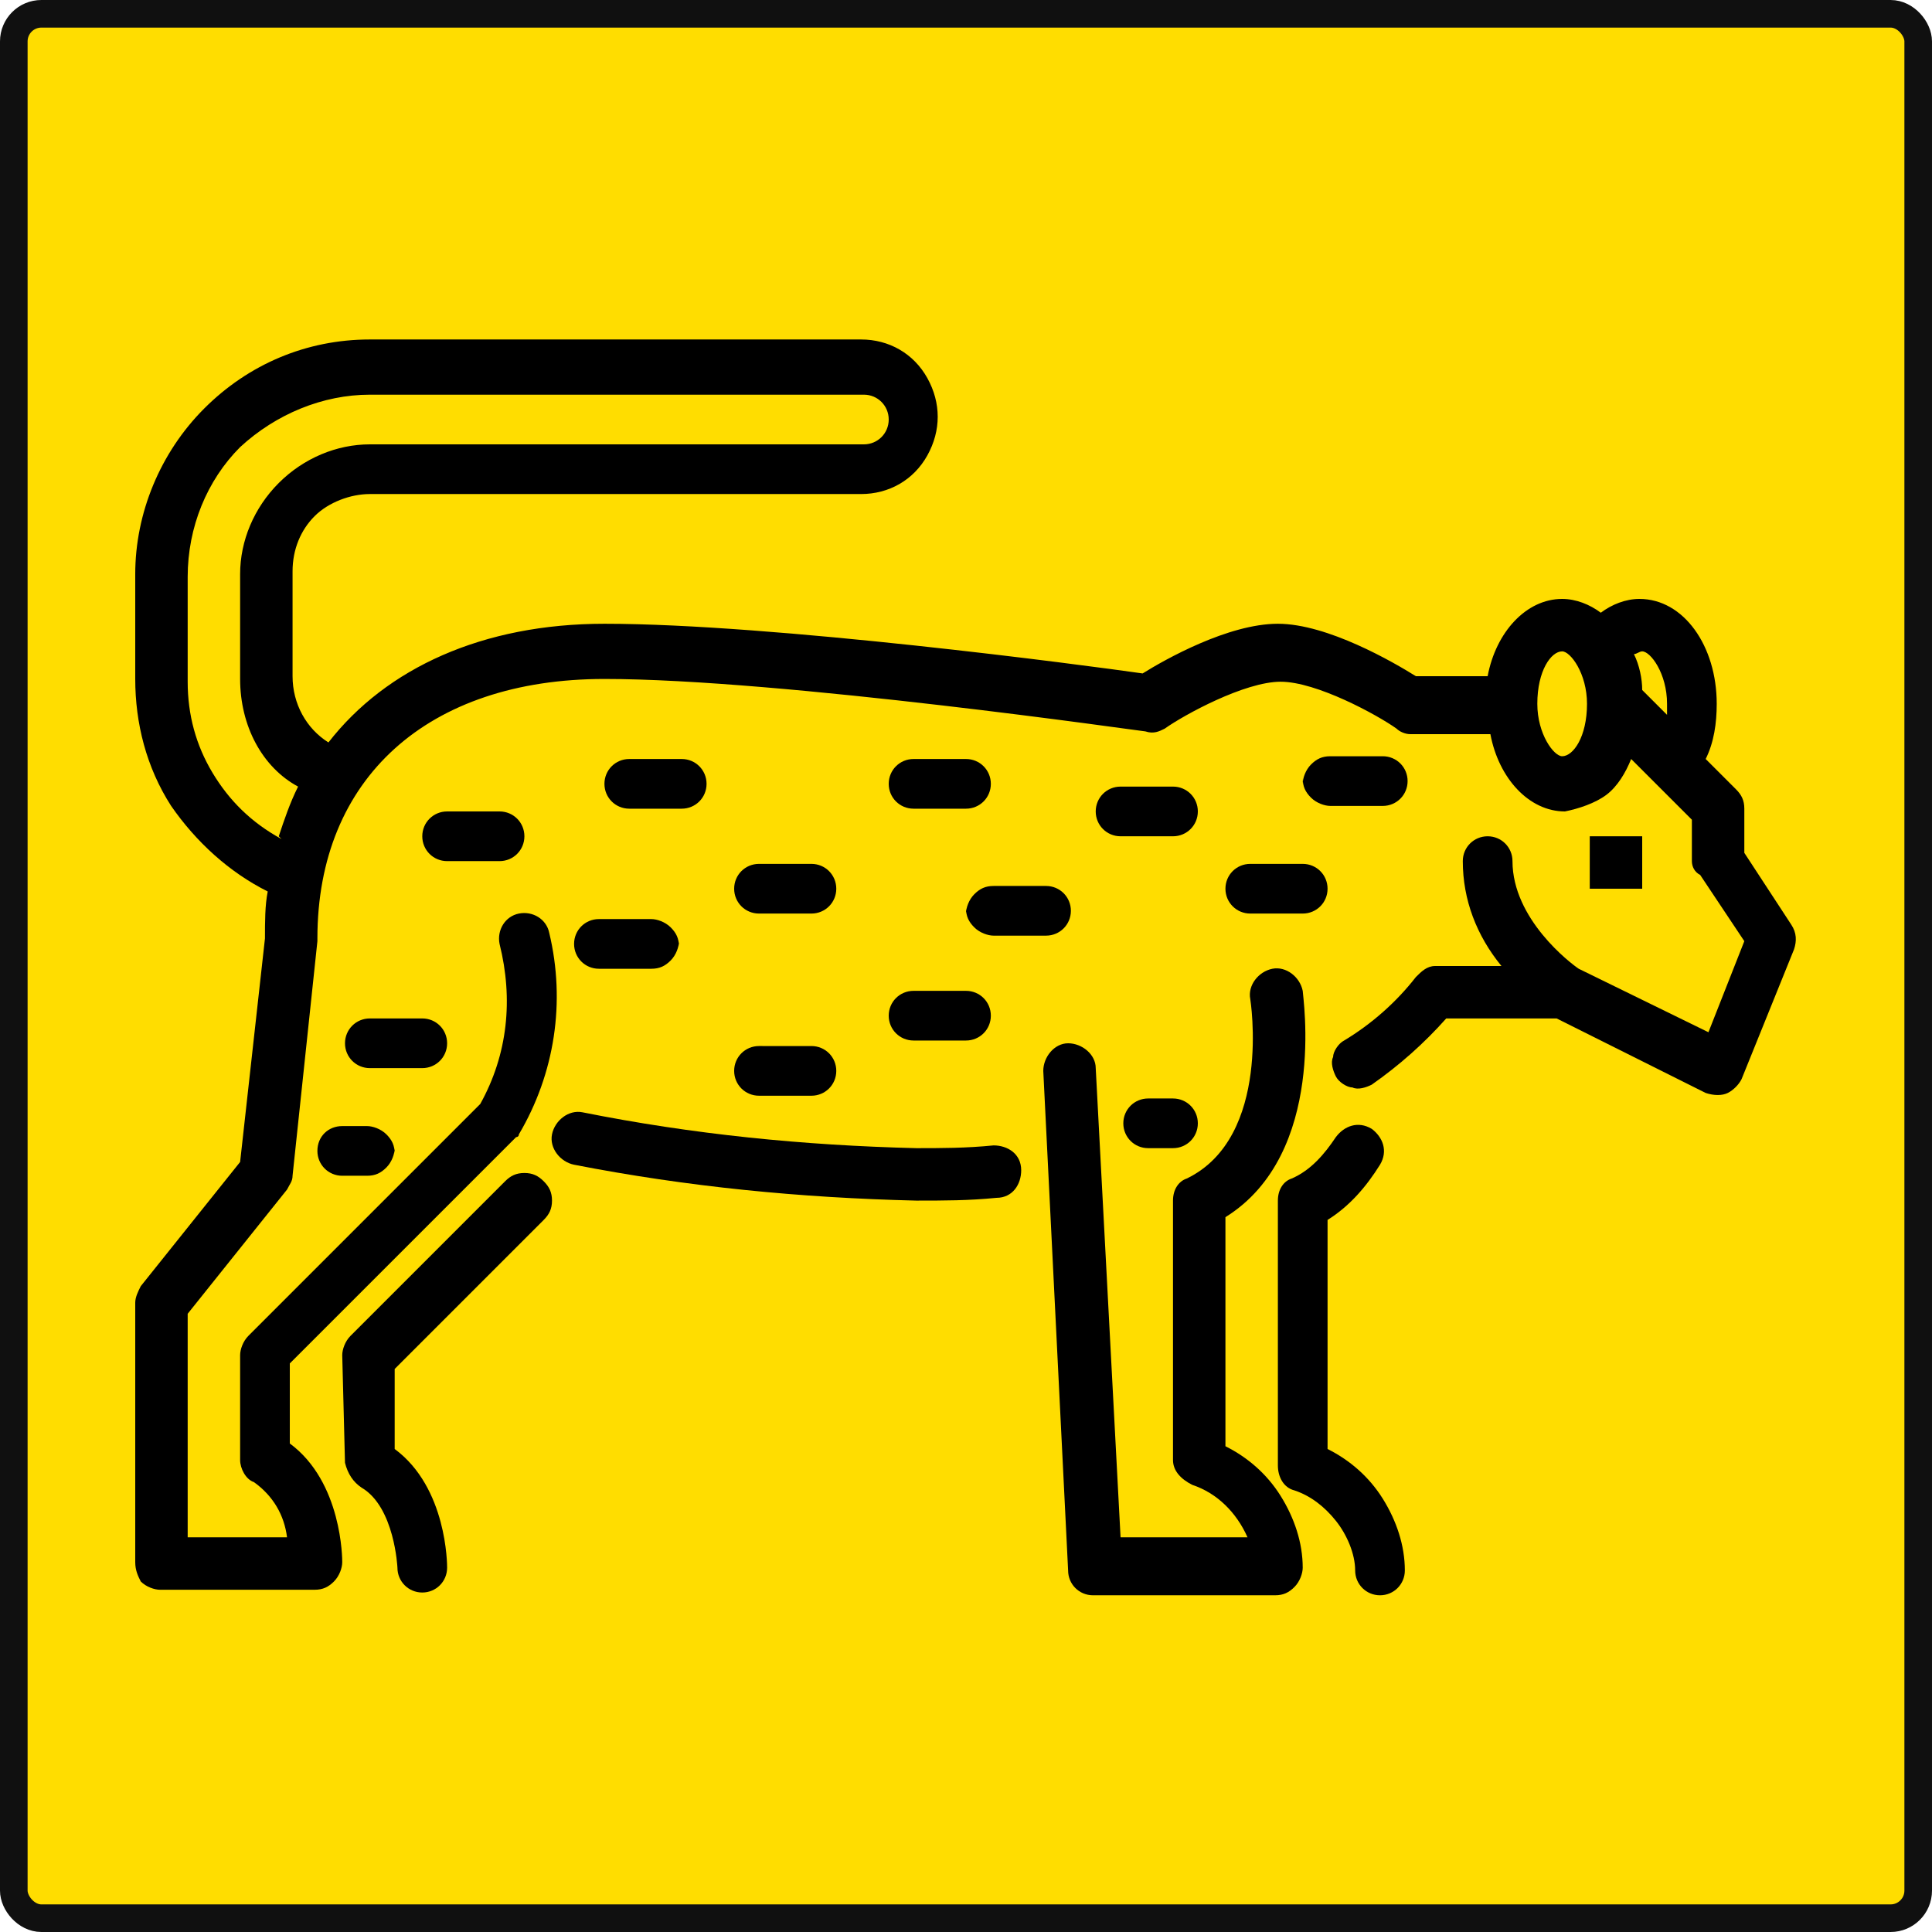 <svg
    xmlns="http://www.w3.org/2000/svg"
    width="70px"
    height="70px"
    viewbox="0 0 70 70"
>
    <rect
        x="0.5"
        y="0.5"
        width="69"
        height="69"
        rx="1"
        ry="1"
        style="fill:#ffdd00;stroke-width:1px;stroke:#101010"
    />
    <g id="leopard">
        <path
            style="fill:#000000;stroke:none"
            d="m 4.9,24.6 v -3.8 c 0,-2.2 0.9,-4.4 2.5,-6.0 1.6,-1.6 3.7,-2.5 6.0,-2.5 H 31.2 c 1.0,0 1.9,0.5 2.4,1.4 0.5,0.9 0.5,1.9 0,2.8 -0.5,0.9 -1.4,1.4 -2.4,1.4 H 13.4 c -0.7,0 -1.5,0.3 -2.0,0.8 -0.5,0.5 -0.8,1.2 -0.8,2.0 v 3.8 c 0,1.0 0.5,1.9 1.3,2.4 2.1,-2.7 5.6,-4.3 10.0,-4.3 6.1,0 17.4,1.5 19.5,1.8 0.8,-0.5 3.1,-1.8 4.9,-1.8 1.8,0 4.2,1.4 5.0,1.9 h 2.6 c 0.3,-1.6 1.4,-2.8 2.7,-2.8 0.5,0 1.0,0.2 1.4,0.5 0.4,-0.3 0.9,-0.5 1.4,-0.5 1.6,0 2.8,1.7 2.8,3.8 0,0.7 -0.1,1.4 -0.4,2.0 l 1.1,1.1 c 0.2,0.2 0.3,0.4 0.3,0.7 v 1.6 l 1.7,2.6 v 0 c 0.2,0.3 0.2,0.6 0.1,0.9 l -1.9,4.7 c -0.1,0.2 -0.3,0.4 -0.5,0.5 -0.2,0.1 -0.5,0.1 -0.8,0 l -5.4,-2.7 H 52.4 c -0.8,0.9 -1.7,1.7 -2.7,2.4 -0.2,0.1 -0.5,0.2 -0.7,0.1 -0.2,0 -0.5,-0.2 -0.6,-0.4 -0.1,-0.2 -0.2,-0.5 -0.1,-0.7 0,-0.2 0.2,-0.5 0.4,-0.6 1.0,-0.6 1.9,-1.4 2.6,-2.3 0.2,-0.2 0.4,-0.4 0.7,-0.4 h 2.4 c -0.9,-1.1 -1.4,-2.4 -1.4,-3.8 0,-0.5 0.4,-0.9 0.9,-0.9 0.5,0 0.9,0.4 0.9,0.9 0,2.1 2.1,3.7 2.4,3.9 l 4.7,2.3 1.3,-3.3 -1.6,-2.4 C 61.4,31.6 61.3,31.4 61.3,31.2 V 29.7 L 59.1,27.5 c -0.2,0.5 -0.5,1.0 -0.9,1.3 -0.4,0.3 -1.0,0.5 -1.5,0.6 -1.3,0 -2.4,-1.2 -2.7,-2.8 h -2.9 c -0.2,0 -0.4,-0.1 -0.5,-0.2 -0.7,-0.5 -2.9,-1.7 -4.2,-1.7 -1.3,0 -3.5,1.2 -4.2,1.7 -0.2,0.1 -0.4,0.2 -0.7,0.1 -0.1,0 -13.2,-1.9 -19.6,-1.9 -6.4,0 -10.4,3.6 -10.4,9.4 0,0 0,0.1 0,0.1 l -0.9,8.5 c 0,0.2 -0.1,0.3 -0.2,0.5 L 6.8,47.6 v 8.1 h 3.6 C 10.3,54.9 9.9,54.2 9.2,53.7 8.9,53.6 8.7,53.2 8.7,52.9 v -3.8 c 0,-0.2 0.1,-0.5 0.3,-0.7 l 8.4,-8.4 c 1.0,-1.8 1.2,-3.8 0.7,-5.8 -0.1,-0.5 0.2,-1.0 0.7,-1.1 0.5,-0.1 1.0,0.2 1.1,0.7 0.6,2.5 0.2,5.1 -1.1,7.3 0,0.1 -0.1,0.1 -0.1,0.1 l -8.2,8.2 v 2.9 c 1.9,1.4 1.9,4.2 1.9,4.3 0,0.2 -0.1,0.5 -0.3,0.7 -0.2,0.2 -0.4,0.3 -0.7,0.3 H 5.8 c -0.2,0 -0.5,-0.1 -0.7,-0.3 C 5.0,57.1 4.9,56.9 4.9,56.6 v -9.4 c 0,-0.2 0.1,-0.4 0.2,-0.6 l 3.6,-4.5 0.9,-8.1 c 0,-0.6 0,-1.2 0.1,-1.7 C 8.3,31.6 7.1,30.5 6.2,29.2 5.3,27.8 4.9,26.2 4.9,24.6 Z m 55.5,0.9 c 0,-1.1 -0.6,-1.9 -0.9,-1.9 -0.1,0 -0.2,0.1 -0.3,0.1 0.2,0.4 0.3,0.9 0.3,1.3 l 0.9,0.9 v 0 c 0,-0.2 0,-0.3 0,-0.5 z m -3.8,1.9 c 0.4,0 0.9,-0.7 0.9,-1.9 0,-1.1 -0.6,-1.9 -0.9,-1.9 -0.4,0 -0.9,0.7 -0.9,1.9 0,1.1 0.6,1.9 0.9,1.9 z m -46.5,2.9 c 0.2,-0.6 0.4,-1.2 0.7,-1.8 C 9.5,27.8 8.7,26.3 8.7,24.6 v -3.8 c 0,-1.2 0.5,-2.4 1.4,-3.3 0.9,-0.9 2.1,-1.4 3.3,-1.4 h 17.9 c 0.5,0 0.9,-0.4 0.9,-0.9 0,-0.5 -0.4,-0.9 -0.9,-0.9 H 13.4 c -1.7,0 -3.4,0.7 -4.7,1.9 -1.2,1.2 -1.9,2.9 -1.9,4.7 v 3.8 c 0,1.2 0.3,2.3 0.9,3.3 0.6,1.0 1.4,1.8 2.5,2.4 z"
        />
        <path
            style="fill:#000000;stroke:none"
            d="m 12.4,49.1 c 0,-0.2 0.1,-0.5 0.3,-0.7 l 5.6,-5.6 c 0.2,-0.2 0.4,-0.3 0.7,-0.3 0.3,0 0.5,0.1 0.7,0.3 0.2,0.2 0.3,0.4 0.3,0.7 0,0.3 -0.1,0.5 -0.3,0.7 l -5.4,5.4 v 2.9 c 1.9,1.4 1.9,4.2 1.9,4.3 v 0 c 0,0.5 -0.4,0.9 -0.9,0.9 h 0 c -0.5,0 -0.9,-0.4 -0.9,-0.9 0,0 -0.1,-2.2 -1.3,-2.9 -0.3,-0.2 -0.5,-0.5 -0.6,-0.9 z"
        />
        <path
            style="fill:#000000;stroke:none"
            d="m 46.3,52.9 v -9.4 c 0,-0.4 0.2,-0.7 0.5,-0.8 0.7,-0.3 1.2,-0.9 1.6,-1.5 0.3,-0.4 0.8,-0.6 1.3,-0.3 0.4,0.3 0.6,0.8 0.3,1.3 -0.5,0.8 -1.1,1.5 -1.9,2.0 v 8.3 0 c 0.8,0.4 1.5,1.0 2.0,1.8 0.5,0.8 0.8,1.7 0.8,2.6 0,0.5 -0.4,0.9 -0.9,0.9 -0.5,0 -0.9,-0.4 -0.9,-0.9 0,-0.6 -0.3,-1.3 -0.7,-1.8 -0.4,-0.5 -0.9,-0.9 -1.5,-1.1 -0.4,-0.1 -0.6,-0.5 -0.6,-0.9 z"
        />
        <path
            style="fill:#000000;stroke:none"
            d="m 21.1,40.3 c 4.0,0.8 8.0,1.2 12.1,1.3 0.9,0 1.8,0 2.8,-0.1 0.5,0 1.0,0.3 1.0,0.9 0,0.5 -0.3,1.0 -0.9,1.0 -1.0,0.1 -1.9,0.1 -2.9,0.1 -4.2,-0.1 -8.3,-0.5 -12.4,-1.3 -0.5,-0.1 -0.9,-0.6 -0.8,-1.1 0.1,-0.5 0.6,-0.9 1.1,-0.8 z"
        />
        <path
            style="fill:#000000;stroke:none"
            d="m 38.7,37.8 c 0.5,0 1.0,0.4 1.0,0.9 l 0.9,17.0 h 4.6 C 44.8,54.8 44.1,54.1 43.2,53.8 42.8,53.6 42.5,53.3 42.5,52.9 v -9.4 c 0,-0.4 0.2,-0.7 0.5,-0.8 3.1,-1.5 2.3,-6.5 2.3,-6.5 h 0 c -0.1,-0.5 0.3,-1.0 0.8,-1.1 0.5,-0.1 1.0,0.3 1.1,0.8 0,0.2 0.9,5.9 -2.8,8.2 v 8.3 0 c 0.8,0.4 1.5,1.0 2.0,1.8 0.5,0.8 0.8,1.7 0.8,2.6 0,0.2 -0.1,0.5 -0.3,0.7 -0.2,0.2 -0.4,0.3 -0.7,0.3 h -6.6 c -0.5,0 -0.9,-0.4 -0.9,-0.9 L 37.8,38.8 c 0,-0.5 0.4,-1.0 0.9,-1.0 z"
        />
        <path
            style="fill:#000000;stroke:none"
            d="m 59.5,30.3 h -1.9 v 1.9 h 1.9 z"
        />
        <path
            style="fill:#000000;stroke:none"
            d="m 42.5,41.6 h -0.9 c -0.5,0 -0.9,-0.4 -0.9,-0.9 0,-0.5 0.4,-0.9 0.9,-0.9 h 0.9 c 0.5,0 0.9,0.4 0.9,0.9 0,0.5 -0.4,0.9 -0.9,0.9 z"
        />
        <path
            style="fill:#000000;stroke:none"
            d="m 13.4,36.9 h 1.9 c 0.5,0 0.9,0.4 0.9,0.9 0,0.5 -0.4,0.9 -0.9,0.9 h -1.9 c -0.5,0 -0.9,-0.4 -0.9,-0.9 0,-0.5 0.4,-0.9 0.9,-0.9 z"
        />
        <path
            style="fill:#000000;stroke:none"
            d="m 14.3,41.6 c 0,0.2 -0.1,0.5 -0.3,0.7 -0.2,0.2 -0.4,0.3 -0.7,0.3 h -0.9 c -0.5,0 -0.9,-0.4 -0.9,-0.9 0,-0.53 0.4,-0.9 0.9,-0.9 h 0.9 c 0.2,0 0.5,0.1 0.7,0.3 0.2,0.2 0.3,0.4 0.3,0.7 z"
        />
        <path
            style="fill:#000000;stroke:none"
            d="m 47.2,28.4 c 0,-0.2 0.1,-0.5 0.3,-0.7 0.2,-0.2 0.4,-0.3 0.7,-0.3 h 1.9 c 0.5,0 0.9,0.4 0.9,0.9 0,0.5 -0.4,0.9 -0.9,0.9 h -1.9 c -0.2,0 -0.5,-0.1 -0.7,-0.3 -0.2,-0.2 -0.3,-0.4 -0.3,-0.7 z"
        />
        <path
            style="fill:#000000;stroke:none"
            d="m 22.8,27.5 h 1.9 c 0.5,0 0.9,0.4 0.9,0.9 0,0.5 -0.4,0.9 -0.9,0.9 h -1.9 c -0.5,0 -0.9,-0.4 -0.9,-0.9 0,-0.5 0.4,-0.9 0.9,-0.9 z"
        />
        <path
            style="fill:#000000;stroke:none"
            d="m 24.6,34.1 c 0,0.2 -0.1,0.5 -0.3,0.7 -0.2,0.2 -0.4,0.3 -0.7,0.3 h -1.9 c -0.5,0 -0.9,-0.4 -0.9,-0.9 0,-0.5 0.4,-0.9 0.9,-0.9 h 1.9 c 0.2,0 0.5,0.1 0.7,0.3 0.2,0.2 0.3,0.4 0.3,0.7 z"
        />
        <path
            style="fill:#000000;stroke:none"
            d="m 33.1,35.9 h 1.9 c 0.5,0 0.9,0.4 0.9,0.9 0,0.5 -0.4,0.9 -0.9,0.9 h -1.9 c -0.5,0 -0.9,-0.4 -0.9,-0.9 0,-0.5 0.4,-0.9 0.9,-0.9 z"
        />
        <path
            style="fill:#000000;stroke:none"
            d="m 42.5,30.3 h -1.9 c -0.5,0 -0.9,-0.4 -0.9,-0.9 0,-0.5 0.4,-0.9 0.9,-0.9 h 1.9 c 0.5,0 0.9,0.4 0.9,0.9 0,0.5 -0.4,0.9 -0.9,0.9 z"
        />
        <path
            style="fill:#000000;stroke:none"
            d="m 35.0,33.1 c 0,-0.2 0.1,-0.5 0.3,-0.7 0.2,-0.2 0.4,-0.3 0.7,-0.3 h 1.9 c 0.5,0 0.9,0.4 0.9,0.9 0,0.5 -0.4,0.9 -0.9,0.9 h -1.9 c -0.2,0 -0.5,-0.1 -0.7,-0.3 -0.2,-0.2 -0.3,-0.4 -0.3,-0.7 z"
        />
        <path
            style="fill:#000000;stroke:none"
            d="m 16.2,29.4 h 1.9 c 0.5,0 0.9,0.4 0.9,0.9 0,0.5 -0.4,0.9 -0.9,0.9 h -1.9 c -0.5,0 -0.9,-0.4 -0.9,-0.9 0,-0.5 0.4,-0.9 0.9,-0.9 z"
        />
        <path
            style="fill:#000000;stroke:none"
            d="m 29.4,33.1 h -1.9 c -0.5,0 -0.9,-0.4 -0.9,-0.9 0,-0.5 0.4,-0.9 0.9,-0.9 H 29.4 c 0.5,0 0.9,0.4 0.9,0.9 0,0.5 -0.4,0.9 -0.9,0.9 z"
        />
        <path
            style="fill:#000000;stroke:none"
            d="m 47.2,33.1 h -1.9 c -0.5,0 -0.9,-0.4 -0.9,-0.9 0,-0.5 0.4,-0.9 0.9,-0.9 h 1.9 c 0.5,0 0.9,0.4 0.9,0.9 0,0.5 -0.4,0.9 -0.9,0.9 z"
        />
        <path
            style="fill:#000000;stroke:none"
            d="m 33.1,27.5 h 1.9 c 0.5,0 0.9,0.4 0.9,0.9 0,0.5 -0.4,0.9 -0.9,0.9 h -1.9 c -0.5,0 -0.9,-0.4 -0.9,-0.9 0,-0.5 0.4,-0.9 0.9,-0.9 z"
        />
        <path
            style="fill:#000000;stroke:none"
            d="m 29.4,39.7 h -1.9 c -0.5,0 -0.9,-0.4 -0.9,-0.9 0,-0.5 0.4,-0.9 0.9,-0.9 H 29.4 c 0.5,0 0.9,0.4 0.9,0.9 0,0.5 -0.4,0.9 -0.9,0.9 z"
        />
    </g>
</svg>
